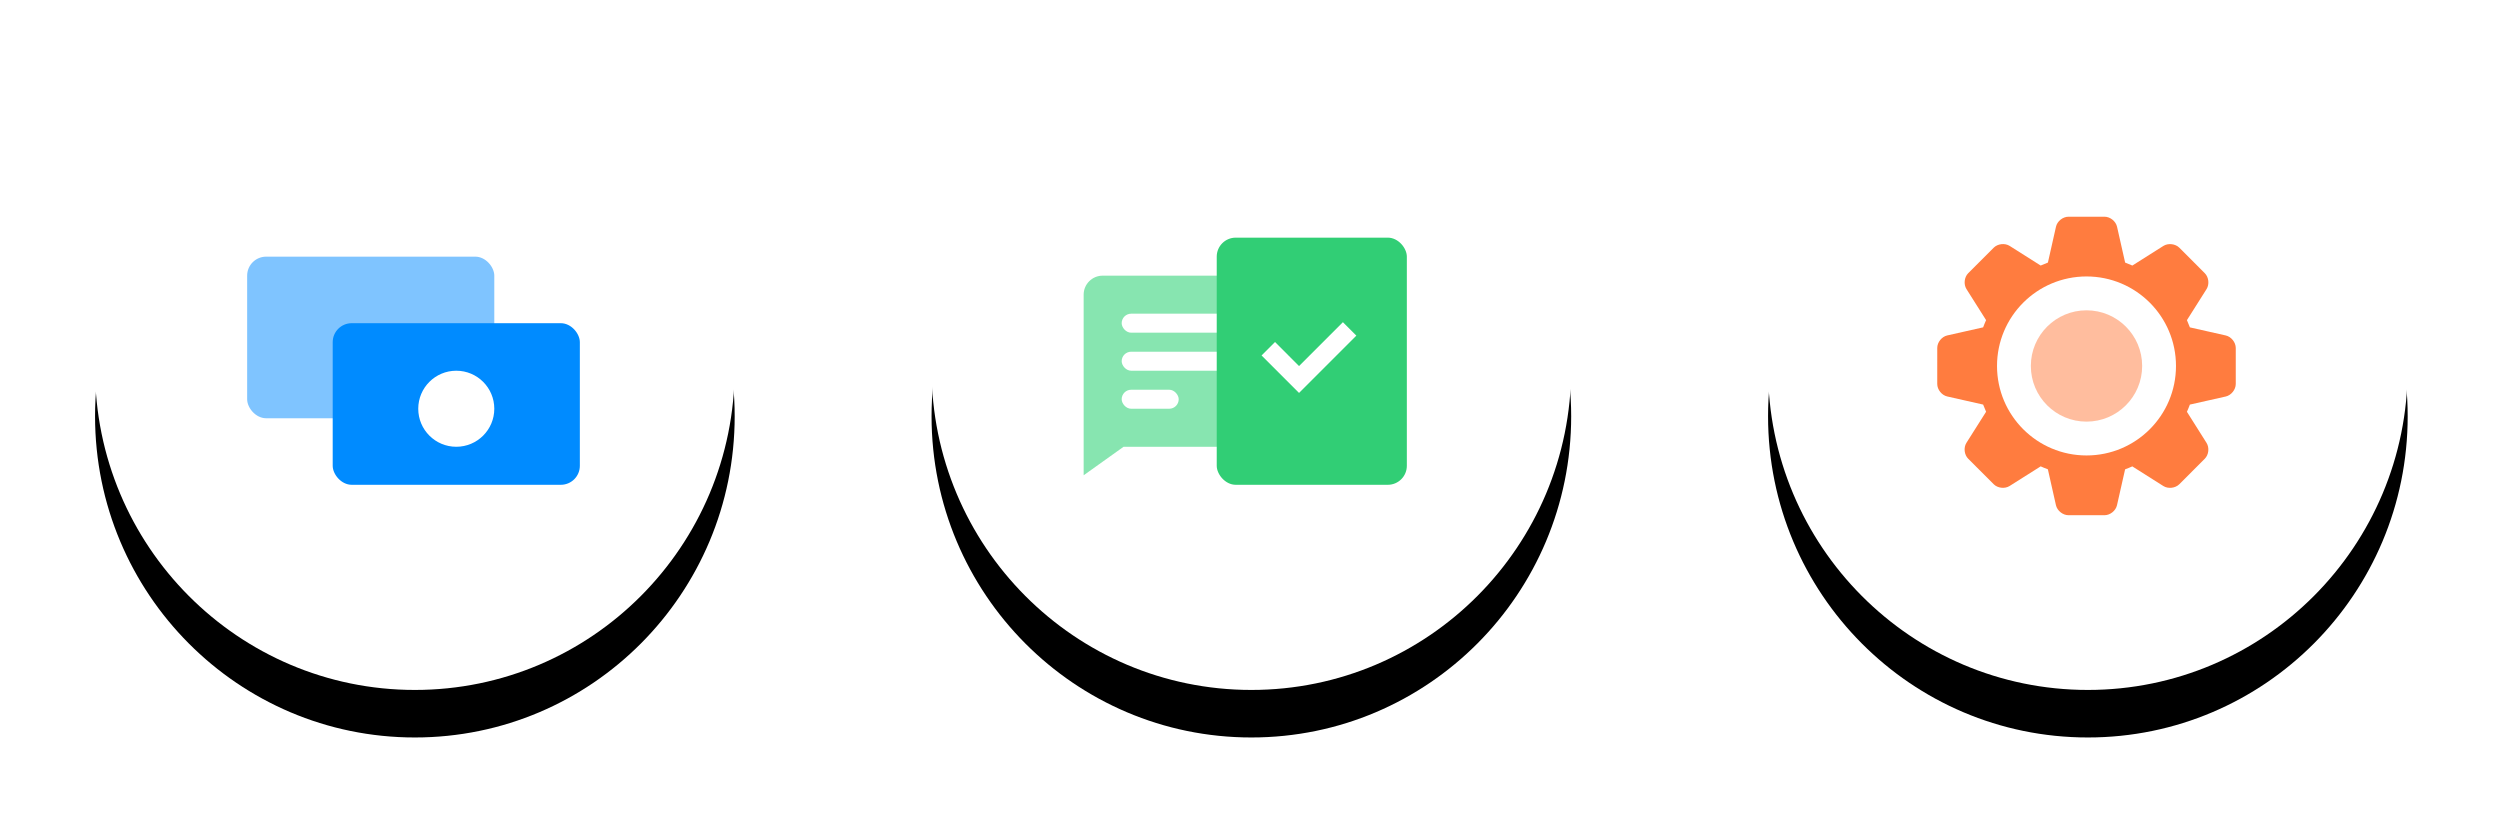 <svg xmlns="http://www.w3.org/2000/svg" xmlns:xlink="http://www.w3.org/1999/xlink" width="263" height="88" viewBox="0 0 263 88">
  <defs>
    <ellipse id="b" cx="33.644" cy="33.791" rx="33.644" ry="33.791"/>
    <filter id="a" width="163.9%" height="163.6%" x="-32%" y="-24.4%" filterUnits="objectBoundingBox">
      <feOffset dy="5" in="SourceAlpha" result="shadowOffsetOuter1"/>
      <feGaussianBlur in="shadowOffsetOuter1" result="shadowBlurOuter1" stdDeviation="5"/>
      <feColorMatrix in="shadowBlurOuter1" result="shadowMatrixOuter1" values="0 0 0 0 0 0 0 0 0 0 0 0 0 0 0 0 0 0 0.058 0"/>
      <feOffset in="SourceAlpha" result="shadowOffsetOuter2"/>
      <feGaussianBlur in="shadowOffsetOuter2" result="shadowBlurOuter2" stdDeviation="2"/>
      <feColorMatrix in="shadowBlurOuter2" result="shadowMatrixOuter2" values="0 0 0 0 0.169 0 0 0 0 0.243 0 0 0 0 0.318 0 0 0 0.05 0"/>
      <feMerge>
        <feMergeNode in="shadowMatrixOuter1"/>
        <feMergeNode in="shadowMatrixOuter2"/>
      </feMerge>
    </filter>
    <ellipse id="d" cx="33.644" cy="33.791" rx="33.644" ry="33.791"/>
    <filter id="c" width="163.9%" height="163.6%" x="-32%" y="-24.4%" filterUnits="objectBoundingBox">
      <feOffset dy="5" in="SourceAlpha" result="shadowOffsetOuter1"/>
      <feGaussianBlur in="shadowOffsetOuter1" result="shadowBlurOuter1" stdDeviation="5"/>
      <feColorMatrix in="shadowBlurOuter1" result="shadowMatrixOuter1" values="0 0 0 0 0 0 0 0 0 0 0 0 0 0 0 0 0 0 0.058 0"/>
      <feOffset in="SourceAlpha" result="shadowOffsetOuter2"/>
      <feGaussianBlur in="shadowOffsetOuter2" result="shadowBlurOuter2" stdDeviation="2"/>
      <feColorMatrix in="shadowBlurOuter2" result="shadowMatrixOuter2" values="0 0 0 0 0.169 0 0 0 0 0.243 0 0 0 0 0.318 0 0 0 0.05 0"/>
      <feMerge>
        <feMergeNode in="shadowMatrixOuter1"/>
        <feMergeNode in="shadowMatrixOuter2"/>
      </feMerge>
    </filter>
    <ellipse id="f" cx="33.644" cy="33.791" rx="33.644" ry="33.791"/>
    <filter id="e" width="163.9%" height="163.6%" x="-32%" y="-24.4%" filterUnits="objectBoundingBox">
      <feOffset dy="5" in="SourceAlpha" result="shadowOffsetOuter1"/>
      <feGaussianBlur in="shadowOffsetOuter1" result="shadowBlurOuter1" stdDeviation="5"/>
      <feColorMatrix in="shadowBlurOuter1" result="shadowMatrixOuter1" values="0 0 0 0 0 0 0 0 0 0 0 0 0 0 0 0 0 0 0.058 0"/>
      <feOffset in="SourceAlpha" result="shadowOffsetOuter2"/>
      <feGaussianBlur in="shadowOffsetOuter2" result="shadowBlurOuter2" stdDeviation="2"/>
      <feColorMatrix in="shadowBlurOuter2" result="shadowMatrixOuter2" values="0 0 0 0 0.169 0 0 0 0 0.243 0 0 0 0 0.318 0 0 0 0.05 0"/>
      <feMerge>
        <feMergeNode in="shadowMatrixOuter1"/>
        <feMergeNode in="shadowMatrixOuter2"/>
      </feMerge>
    </filter>
  </defs>
  <g fill="none" fill-rule="evenodd">
    <g transform="translate(98 5)">
      <use fill="black" filter="url(#a)" xlink:href="#b"/>
      <use fill="#FFFFFF" xlink:href="#b"/>
      <path fill="#11CD62" d="M20.2,42 L40,42 C41.105,42 42,41.105 42,40 L42,40 L42,26 C42,24.895 41.105,24 40,24 L18,24 L18,24 C16.895,24 16,24.895 16,26 L16,26 L16,40 L16,45 L20.2,42 Z" opacity=".5"/>
      <rect width="17" height="2" x="20" y="28" fill="#FFFFFF" rx="1"/>
      <rect width="17" height="2" x="20" y="32" fill="#FFFFFF" rx="1"/>
      <rect width="6" height="2" x="20" y="36" fill="#FFFFFF" rx="1"/>
      <rect width="20" height="26" x="30" y="20" fill="#31CE75" rx="2"/>
      <polyline stroke="#FFFFFF" stroke-width="2" points="35.424 31.687 38.659 34.922 43.981 29.6"/>
    </g>
    <g transform="translate(10 5)">
      <use fill="black" filter="url(#c)" xlink:href="#d"/>
      <use fill="#FFFFFF" xlink:href="#d"/>
      <rect width="26" height="17" x="16" y="22" fill="#008BFF" opacity=".5" rx="2"/>
      <rect width="26" height="17" x="25" y="29" fill="#008BFF" rx="2"/>
      <circle cx="38" cy="38" r="4" fill="#FFFFFF"/>
    </g>
    <g transform="translate(186 5)">
      <use fill="black" filter="url(#e)" xlink:href="#f"/>
      <use fill="#FFFFFF" xlink:href="#f"/>
      <g fill="#FF7C3F" transform="translate(17 17)">
        <path fill-rule="nonzero" d="M31.148,13.29 L27.376,12.44 C27.279,12.182 27.178,11.928 27.065,11.679 L29.13,8.412 C29.447,7.911 29.363,7.158 28.942,6.739 L26.264,4.057 C25.842,3.639 25.09,3.555 24.588,3.872 L21.323,5.936 C21.074,5.822 20.82,5.72 20.564,5.623 L19.712,1.85 C19.582,1.272 18.99,0.798 18.396,0.798 L14.606,0.798 C14.011,0.798 13.419,1.272 13.29,1.85 L12.44,5.622 C12.182,5.72 11.929,5.822 11.68,5.935 L8.415,3.869 C7.912,3.552 7.159,3.638 6.739,4.057 L4.058,6.738 C3.639,7.157 3.556,7.91 3.873,8.411 L5.937,11.678 C5.823,11.926 5.722,12.18 5.626,12.437 L1.851,13.287 C1.272,13.417 0.798,14.01 0.799,14.603 L0.798,18.393 C0.799,18.988 1.272,19.579 1.851,19.709 L5.625,20.561 C5.721,20.816 5.824,21.07 5.937,21.316 L3.869,24.585 C3.552,25.088 3.636,25.841 4.057,26.261 L6.736,28.94 C7.157,29.361 7.91,29.444 8.411,29.126 L11.68,27.061 C11.927,27.175 12.181,27.276 12.436,27.371 L13.286,31.148 C13.418,31.726 14.01,32.201 14.604,32.201 L18.393,32.201 C18.988,32.201 19.581,31.726 19.708,31.148 L20.561,27.374 C20.816,27.279 21.071,27.177 21.319,27.063 L24.584,29.13 C25.087,29.447 25.841,29.362 26.263,28.942 L28.941,26.262 C29.362,25.842 29.444,25.09 29.126,24.588 L27.064,21.321 C27.178,21.073 27.279,20.819 27.375,20.562 L31.148,19.713 C31.726,19.582 32.202,18.989 32.202,18.395 L32.202,14.606 C32.201,14.011 31.726,13.421 31.148,13.29 Z M16.501,25.914 C11.302,25.914 7.086,21.698 7.086,16.499 C7.086,11.298 11.302,7.083 16.501,7.083 C21.704,7.083 25.914,11.298 25.914,16.499 C25.914,21.698 21.704,25.914 16.501,25.914 Z"/>
        <circle cx="16.5" cy="16.5" r="5.855" opacity=".5"/>
      </g>
    </g>
  </g>
</svg>
